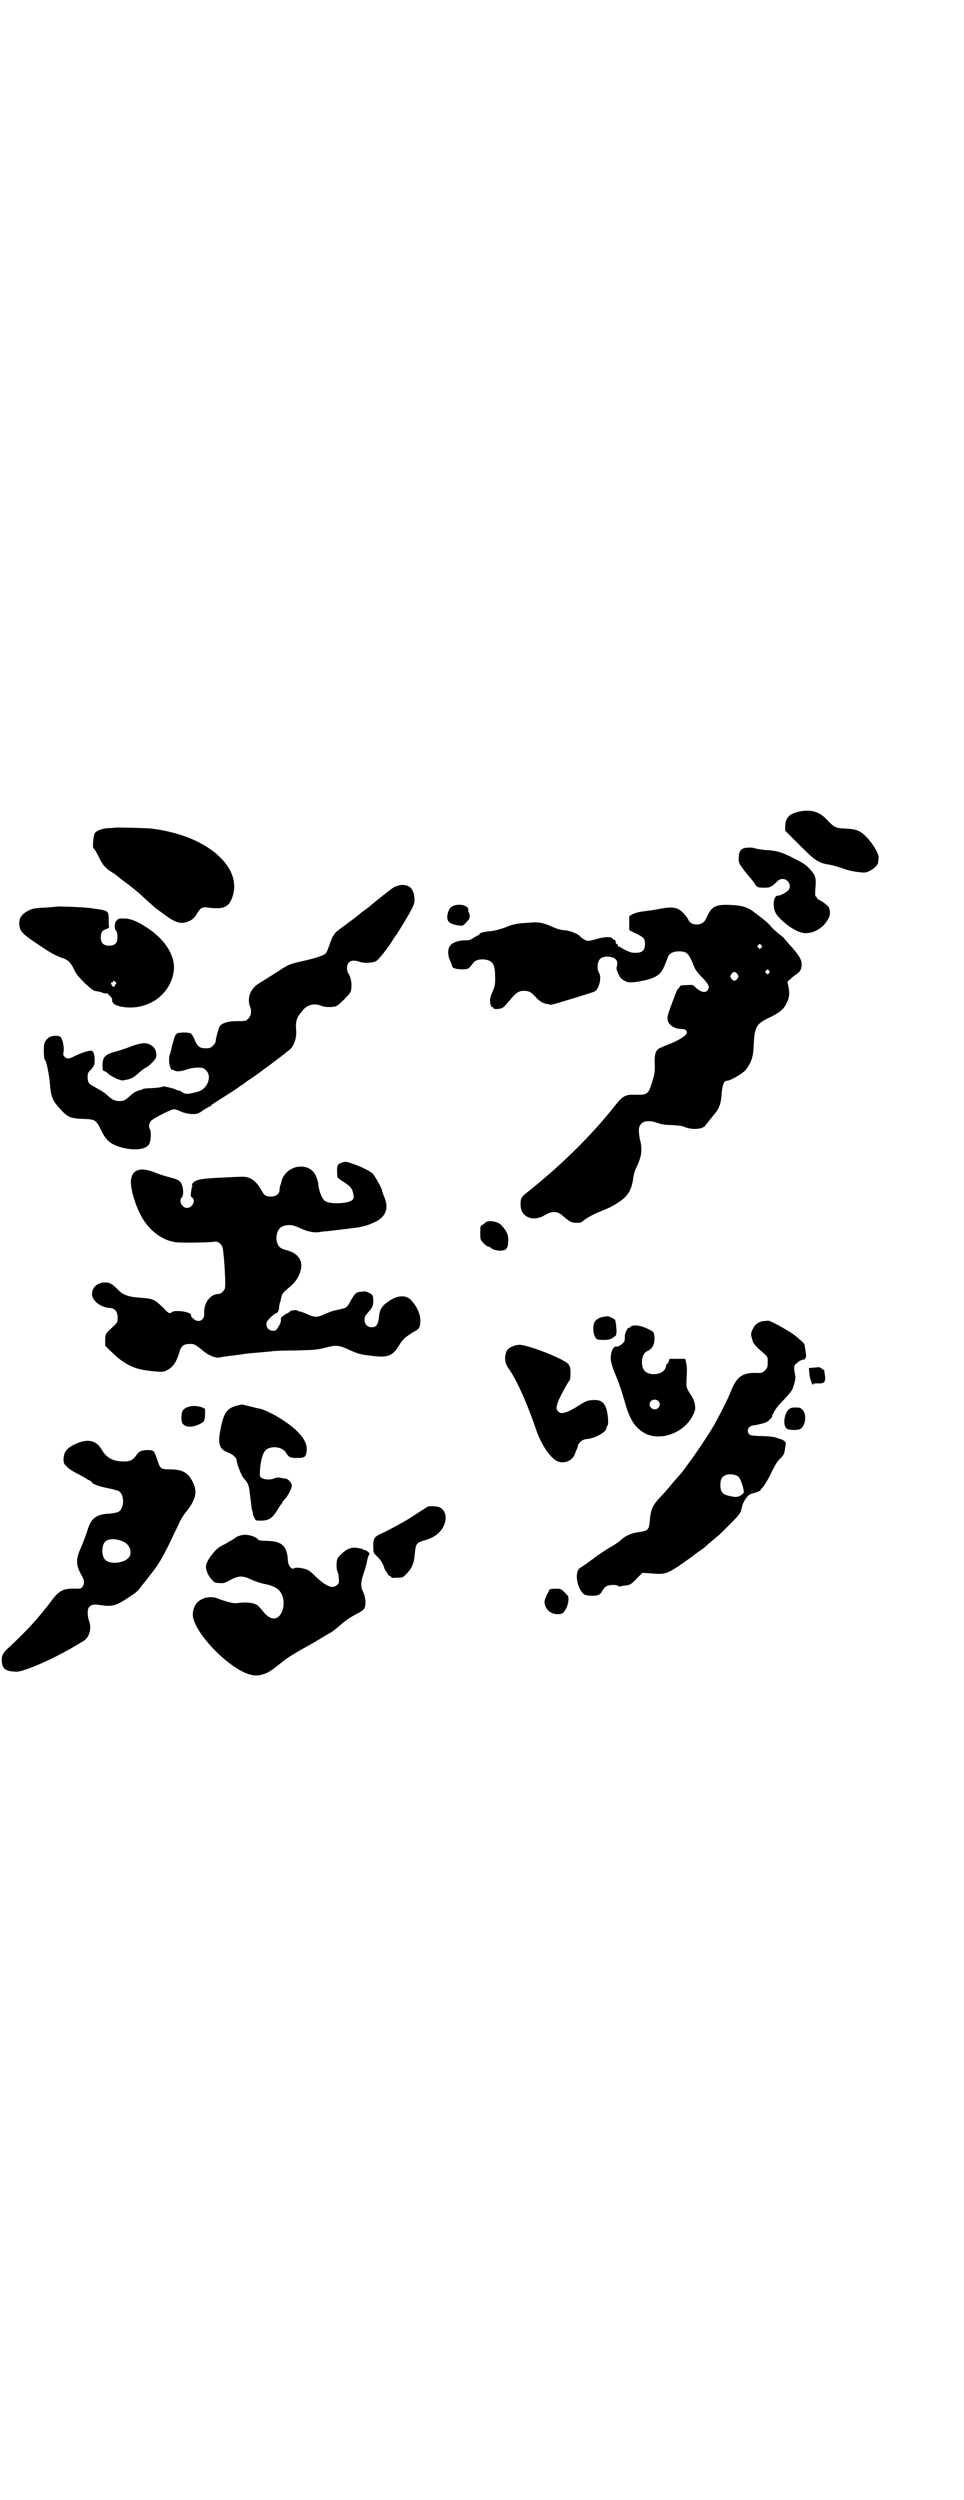 <?xml version="1.0" standalone="no"?>
<!DOCTYPE svg PUBLIC "-//W3C//DTD SVG 20010904//EN"
 "http://www.w3.org/TR/2001/REC-SVG-20010904/DTD/svg10.dtd">
<svg version="1.0" xmlns="http://www.w3.org/2000/svg"
 width="1100pt" height="2850pt" viewBox="0 0 1100 2850"
 preserveAspectRatio="xMidYMid meet">
<g transform="translate(0,2850) scale(0.5,-0.5)"
fill="#000000" stroke="none">
<path d="M1821 3849 c-21 -5 -29 -15 -29 -34 l0 -9 33 -33 c34 -34 42 -40 65
-44 9 -1 29 -7 39 -11 6 -2 18 -5 28 -6 16 -2 18 -2 27 2 10 5 20 14 20 20 0
1 1 6 1 9 2 8 -11 31 -26 47 -15 16 -24 20 -52 21 -20 1 -23 3 -38 18 -18 21
-39 27 -68 20z"/>
<path d="M264 3813 c-1 0 -8 -1 -16 -1 -16 -1 -28 -6 -32 -12 -3 -6 -5 -32 -3
-34 2 0 7 -9 12 -19 9 -19 16 -27 31 -36 5 -3 12 -8 15 -11 3 -3 9 -7 13 -10
19 -14 31 -24 45 -37 24 -22 25 -23 42 -35 30 -23 42 -26 61 -18 6 3 11 7 15
13 10 17 14 20 27 18 35 -5 48 0 56 23 18 48 -18 101 -92 133 -25 11 -60 20
-93 24 -10 1 -80 3 -81 2z"/>
<path d="M1701 3767 c-10 -2 -15 -8 -15 -21 -1 -14 1 -16 19 -39 8 -9 17 -20
18 -23 2 -3 5 -6 6 -6 3 -3 29 -2 29 0 0 1 1 2 2 1 1 0 5 3 10 8 7 7 10 9 16
9 14 0 22 -18 12 -27 -8 -6 -17 -11 -23 -11 -11 0 -13 -30 -2 -44 15 -19 42
-38 60 -41 19 -3 42 8 54 27 6 9 7 12 7 21 -1 9 -2 11 -8 16 -4 4 -10 8 -14
10 -5 2 -8 5 -8 6 0 2 -1 3 -2 3 -2 0 -2 6 -1 20 2 23 0 29 -14 44 -11 11 -17
14 -45 28 -21 10 -31 13 -56 14 -6 1 -15 2 -20 3 -8 3 -13 3 -25 2z"/>
<path d="M913 3682 c-4 -1 -10 -3 -13 -4 -4 -2 -46 -35 -57 -45 -2 -1 -5 -4
-8 -6 -3 -2 -8 -6 -11 -8 -3 -3 -12 -10 -20 -16 -8 -6 -20 -15 -27 -20 -7 -5
-14 -11 -15 -15 -2 -3 -4 -5 -4 -6 -1 -1 -3 -8 -6 -16 -3 -8 -6 -17 -9 -20 -4
-4 -23 -11 -56 -18 -26 -6 -29 -7 -53 -23 -27 -17 -33 -21 -43 -27 -20 -12
-28 -34 -20 -54 4 -10 2 -20 -5 -27 -5 -5 -6 -5 -24 -5 -20 0 -34 -4 -39 -10
-3 -3 -6 -13 -8 -22 -1 -3 -2 -6 -2 -8 0 -2 -1 -5 -1 -7 0 -2 -3 -6 -6 -9 -5
-5 -7 -6 -16 -6 -14 0 -19 3 -26 20 -3 7 -7 14 -9 14 -1 1 -9 2 -17 2 -14 -1
-14 -1 -18 -7 -2 -4 -5 -14 -7 -22 -2 -9 -4 -18 -5 -20 -3 -5 -3 -23 1 -31 1
-4 3 -6 3 -5 0 1 2 0 5 -1 5 -4 16 -3 30 2 7 2 16 4 24 4 12 0 14 -1 19 -6 15
-14 3 -44 -19 -49 -2 -1 -8 -2 -12 -3 -12 -3 -19 -2 -23 2 -3 2 -7 4 -9 4 -2
0 -5 1 -6 2 -3 2 -27 8 -29 7 -3 -2 -11 -3 -28 -4 -9 0 -17 -1 -18 -2 -1 -1
-4 -2 -5 -2 -9 -2 -15 -5 -26 -15 -11 -10 -14 -11 -27 -10 -6 0 -15 5 -22 12
-7 7 -13 10 -32 21 -12 6 -14 10 -14 22 0 8 1 10 8 17 7 8 8 10 8 21 0 11 -2
19 -6 21 -4 2 -18 -2 -36 -10 -17 -9 -21 -9 -27 -3 -3 3 -3 5 -2 11 2 10 -2
29 -7 34 -5 4 -19 3 -26 -1 -11 -9 -12 -13 -12 -32 0 -10 1 -18 2 -19 4 -2 10
-33 12 -56 2 -29 7 -39 24 -57 17 -19 24 -21 52 -22 27 -1 29 -2 40 -24 12
-26 23 -35 51 -42 29 -7 55 -3 60 10 4 8 4 30 1 33 -3 4 -2 12 2 18 4 5 42 25
52 27 3 0 8 -1 12 -3 10 -5 21 -8 33 -8 9 0 12 1 23 9 8 5 15 9 16 9 1 0 2 1
2 2 0 1 5 4 35 23 12 8 22 14 23 15 1 0 5 4 10 7 5 3 9 6 10 7 1 1 5 4 10 7 9
5 78 57 80 59 1 1 4 4 9 7 11 8 18 26 17 44 -2 20 1 31 9 40 1 2 5 5 7 9 11
12 26 15 41 9 8 -4 29 -4 36 0 2 1 10 8 18 16 13 14 14 14 15 26 1 11 -2 24
-7 32 -2 2 -3 8 -3 12 0 15 11 21 29 14 9 -3 25 -3 36 1 6 2 28 30 42 53 2 3
4 6 5 7 1 1 1 1 20 32 19 32 22 39 22 48 0 25 -12 37 -33 34z"/>
<path d="M1035 3635 c-8 -3 -12 -10 -14 -22 -2 -14 5 -20 26 -23 9 -1 10 -1
17 7 7 7 8 9 8 15 -1 5 -1 8 -2 8 -1 0 -2 1 -1 3 0 7 -2 9 -8 12 -8 3 -18 3
-26 0z"/>
<path d="M1642 3636 c-16 -3 -21 -9 -32 -33 -5 -10 -21 -14 -32 -8 -3 2 -6 5
-6 6 0 0 -2 4 -4 7 -16 22 -27 26 -56 21 -21 -4 -23 -4 -45 -7 -9 -1 -19 -4
-23 -6 l-8 -5 0 -14 c0 -8 0 -16 0 -16 0 -2 0 -2 19 -11 15 -8 17 -10 17 -23
0 -15 -8 -21 -28 -19 -6 0 -26 10 -30 14 -1 1 -2 2 -1 0 1 -2 1 -2 -1 -1 -1 1
-2 3 -2 4 0 2 -1 3 -2 2 -1 0 -2 2 -3 5 0 4 -2 6 -2 5 -1 0 -3 0 -4 2 -4 6
-17 6 -38 0 -18 -5 -20 -5 -26 -2 -4 2 -8 5 -10 7 -4 6 -23 14 -35 15 -12 1
-16 2 -32 9 -15 7 -28 10 -42 9 -7 -1 -19 -1 -27 -2 -10 -1 -21 -3 -35 -9 -13
-5 -26 -8 -34 -9 -15 -1 -26 -4 -26 -7 0 -1 -1 -2 -2 -2 -1 0 -6 -3 -11 -6 -7
-5 -11 -6 -17 -6 -14 1 -29 -4 -35 -10 -8 -8 -8 -24 -1 -38 2 -5 4 -10 4 -11
0 -4 9 -7 23 -7 14 0 15 1 26 16 8 9 32 9 41 0 6 -5 8 -16 8 -35 0 -17 0 -18
-8 -37 -4 -10 -4 -13 -3 -22 1 -5 3 -9 5 -8 1 0 2 -1 2 -2 -1 -4 17 -3 22 1 2
1 9 9 15 16 14 17 20 22 33 22 11 0 17 -3 27 -15 9 -9 15 -13 25 -15 3 0 7 -1
7 -2 1 0 7 1 14 3 17 5 83 25 87 27 11 4 18 34 11 43 -5 7 -4 25 2 31 6 8 27
8 36 0 4 -4 5 -9 2 -19 -1 -4 6 -21 11 -25 12 -10 20 -11 49 -5 29 6 41 14 48
31 2 4 4 10 5 12 1 2 3 7 4 11 3 8 12 13 25 13 19 0 23 -4 36 -37 2 -5 9 -14
15 -20 16 -16 20 -23 16 -30 -5 -9 -16 -7 -29 5 -5 6 -7 6 -20 5 -13 0 -15 -1
-16 -4 -1 -2 -2 -4 -3 -4 -2 0 -4 -6 -14 -32 -10 -27 -12 -33 -10 -41 3 -11
16 -19 32 -19 8 0 13 -4 11 -10 -2 -6 -20 -17 -41 -25 -10 -4 -20 -8 -23 -10
-7 -5 -9 -13 -9 -30 1 -20 0 -26 -3 -37 -11 -37 -12 -38 -37 -38 -29 1 -32 -1
-57 -33 -51 -63 -114 -125 -187 -184 -21 -16 -22 -18 -22 -34 0 -28 29 -40 56
-23 15 9 27 9 38 0 19 -16 20 -17 32 -18 10 0 12 0 20 7 11 8 24 14 43 22 20
7 47 24 54 35 7 8 12 21 14 37 2 13 3 17 11 33 8 19 10 34 5 54 -2 7 -3 18 -3
23 0 19 17 26 42 17 8 -3 17 -5 33 -5 16 -1 25 -2 31 -5 12 -5 30 -5 39 -1 4
2 7 4 7 5 0 1 1 3 3 4 2 3 11 14 20 25 9 11 13 24 14 45 2 19 5 28 12 28 8 0
37 17 43 25 13 18 17 28 18 56 2 43 6 49 38 64 26 13 33 20 41 41 2 9 3 12 1
25 l-3 15 7 6 c4 4 10 9 14 11 9 6 13 15 11 28 -2 9 -10 21 -28 40 -6 7 -11
13 -11 13 0 1 -6 6 -14 12 -7 6 -15 13 -16 15 -3 5 -16 16 -28 25 -4 3 -9 7
-12 9 -7 6 -16 10 -27 13 -13 3 -42 4 -51 2z m95 -91 c3 -3 3 -3 0 -6 -3 -3
-3 -3 -6 0 -3 2 -3 3 -1 6 4 4 4 4 7 0z m18 -58 c2 -2 2 -3 0 -6 -3 -3 -3 -3
-6 0 -3 2 -3 3 -1 6 4 4 4 4 7 0z m-72 -8 c3 -5 3 -5 0 -10 -2 -3 -5 -5 -7 -5
-2 0 -5 2 -7 5 -3 5 -3 5 0 10 2 3 5 5 7 5 2 0 5 -2 7 -5z"/>
<path d="M130 3633 c-1 0 -10 -1 -22 -2 -27 -1 -33 -2 -43 -7 -14 -7 -21 -16
-21 -28 0 -18 5 -24 41 -48 31 -21 39 -25 54 -31 16 -5 21 -10 29 -25 7 -15 7
-14 26 -34 12 -11 18 -16 22 -17 4 -1 8 -1 10 -2 2 0 5 -1 7 -2 2 -1 6 -2 9
-2 3 0 5 0 5 -1 -1 0 1 -2 4 -5 4 -4 5 -5 5 -10 0 -10 17 -16 43 -16 52 1 94
38 98 88 2 32 -22 69 -63 95 -20 13 -34 19 -49 20 -12 0 -15 0 -18 -4 -6 -4
-7 -19 -2 -24 2 -2 3 -7 3 -14 0 -14 -5 -20 -19 -20 -13 0 -19 6 -19 19 0 11
3 16 13 19 5 2 7 4 6 6 -1 1 -1 8 -1 16 0 21 0 20 -45 26 -16 2 -72 4 -73 3z
m134 -172 c2 -3 2 -4 0 -5 -1 0 -2 -2 -2 -3 0 -5 -6 -3 -8 3 -1 3 -1 4 1 4 2
0 3 1 3 2 0 3 2 2 6 -1z"/>
<path d="M301 3315 c-10 -4 -25 -9 -32 -11 -30 -8 -35 -13 -35 -34 0 -10 1
-12 4 -12 1 0 5 -2 8 -5 7 -7 29 -18 36 -16 17 3 22 5 36 18 7 6 14 11 15 11
3 0 20 16 22 21 4 7 1 20 -5 26 -12 11 -24 11 -49 2z"/>
<path d="M782 3050 c-13 -4 -14 -6 -12 -34 0 -1 5 -4 10 -8 18 -11 24 -17 26
-29 2 -10 2 -11 -2 -15 -8 -8 -49 -10 -61 -3 -8 4 -16 25 -17 43 -1 3 -3 11
-6 17 -14 28 -58 25 -74 -5 -2 -4 -4 -8 -3 -8 0 0 -1 -3 -2 -7 -2 -4 -3 -10
-3 -13 0 -10 -8 -16 -19 -16 -12 0 -16 2 -22 14 -14 24 -28 33 -49 31 -6 0
-26 -1 -45 -2 -43 -2 -54 -4 -62 -11 -3 -3 -4 -6 -3 -6 1 0 2 -1 1 -2 -1 -1
-2 -7 -3 -13 -1 -9 -1 -11 2 -13 10 -6 1 -24 -11 -24 -12 0 -20 17 -12 24 4 3
4 20 0 29 -3 9 -9 12 -28 17 -9 2 -24 7 -34 11 -37 15 -57 4 -54 -29 1 -13 9
-42 19 -62 17 -37 48 -63 82 -68 13 -2 77 -1 89 1 10 2 19 -7 20 -19 3 -23 4
-47 5 -67 0 -21 0 -22 -5 -27 -3 -4 -7 -6 -10 -6 -19 0 -35 -21 -33 -46 1 -14
-14 -21 -24 -11 -5 4 -6 5 -6 9 0 7 -35 12 -43 7 -6 -5 -8 -4 -21 10 -20 19
-23 20 -48 22 -30 2 -43 6 -55 19 -13 13 -19 17 -33 16 -16 -2 -26 -12 -26
-27 0 -14 20 -30 40 -31 9 0 15 -5 17 -12 2 -7 2 -9 1 -18 0 -2 -3 -6 -6 -9
-23 -21 -21 -19 -22 -34 l0 -13 10 -10 c18 -17 21 -20 35 -29 19 -12 36 -17
72 -20 14 -1 17 -1 24 3 13 6 22 19 28 40 4 15 10 20 24 20 11 0 11 0 36 -20
9 -7 26 -13 31 -11 2 0 10 2 19 3 9 1 26 3 38 5 12 2 31 3 41 4 10 1 20 2 22
2 1 1 25 2 53 2 44 1 52 2 68 6 26 7 31 7 57 -5 20 -9 24 -10 49 -13 38 -5 49
-1 64 24 5 9 11 15 16 19 4 3 8 6 9 6 1 1 4 3 7 5 13 6 15 10 16 20 2 18 -6
37 -21 53 -12 13 -33 11 -54 -5 -13 -9 -18 -18 -19 -33 -2 -18 -6 -24 -17 -24
-10 0 -16 7 -16 17 0 7 1 9 10 19 8 9 10 14 10 25 -1 13 -1 13 -11 18 -5 3
-10 3 -17 2 -12 -1 -14 -4 -24 -21 -8 -15 -9 -16 -24 -19 -7 -2 -15 -3 -17 -4
-3 -1 -11 -4 -18 -7 -17 -8 -23 -8 -40 0 -7 3 -15 6 -17 6 -2 0 -4 1 -5 2 -1
2 -15 1 -17 -2 -1 -1 -5 -4 -10 -6 -8 -5 -12 -9 -11 -13 2 -4 -8 -22 -12 -24
-11 -4 -21 3 -21 14 0 5 2 8 10 16 5 5 11 9 12 9 3 0 6 5 7 12 0 4 1 11 3 15
1 4 2 10 3 13 1 4 6 10 16 18 12 10 16 15 22 26 15 30 4 52 -28 60 -6 1 -12 4
-15 7 -6 6 -9 19 -6 30 4 14 11 19 27 20 8 0 10 0 28 -8 15 -7 30 -10 42 -8 5
1 14 2 18 2 44 5 65 8 73 9 5 1 11 3 13 3 7 2 22 8 29 12 20 13 25 30 15 54
-3 7 -5 13 -5 14 0 5 -17 35 -22 40 -8 6 -25 15 -46 22 -14 5 -14 5 -22 3z"/>
<path d="M1107 2912 c-2 -2 -5 -4 -7 -5 -3 -1 -4 -3 -4 -17 0 -16 0 -16 7 -24
4 -4 9 -8 11 -8 2 0 5 -1 6 -3 4 -4 18 -8 27 -6 10 1 13 8 13 25 0 12 -5 21
-16 33 -9 9 -31 12 -37 5z"/>
<path d="M1370 2696 c-12 -5 -16 -11 -16 -26 0 -11 5 -23 10 -24 15 -2 30 -1
34 4 1 0 3 2 5 3 3 2 4 4 4 15 -1 7 -1 15 -2 17 0 2 -1 4 -1 5 0 2 -11 8 -17
9 -3 0 -11 -1 -17 -3z"/>
<path d="M1741 2688 c-12 -3 -18 -7 -24 -20 -4 -9 -4 -11 2 -29 1 -2 6 -8 11
-13 24 -21 22 -18 22 -32 0 -11 -1 -13 -6 -18 -6 -6 -7 -7 -22 -6 -30 0 -43
-9 -56 -42 -5 -14 -27 -57 -39 -78 -12 -21 -43 -67 -56 -84 -12 -17 -19 -26
-22 -29 -1 -1 -10 -11 -20 -23 -9 -11 -19 -22 -22 -25 -19 -20 -24 -29 -26
-56 -2 -21 -4 -23 -25 -26 -16 -2 -31 -8 -42 -19 -6 -5 -18 -13 -26 -17 -8 -5
-25 -16 -38 -26 -12 -9 -25 -18 -27 -19 -13 -6 -11 -39 4 -57 4 -5 7 -6 16 -7
18 -1 24 1 29 10 2 4 6 9 9 11 6 4 24 5 28 1 1 -1 3 -2 3 -1 1 0 5 1 11 2 13
1 16 3 29 17 l12 12 17 -1 c33 -3 37 -2 65 16 7 5 15 10 17 12 2 1 10 7 17 12
7 6 16 12 19 14 3 2 7 5 9 7 2 2 9 8 16 14 16 13 13 10 40 37 22 22 25 26 27
38 2 12 13 29 21 31 14 4 22 7 22 9 0 2 1 3 2 3 3 2 15 20 24 40 7 14 13 24
19 29 7 7 9 10 10 19 1 5 2 11 2 13 2 4 -5 11 -12 12 -3 1 -7 2 -9 3 -5 2 -19
4 -40 4 -15 1 -19 1 -22 4 -7 7 -3 18 8 20 9 1 25 5 30 7 5 2 16 13 14 14 -1
0 6 14 11 20 2 3 10 12 17 19 7 7 14 16 17 20 4 7 10 29 8 32 0 1 -1 6 -2 12
-1 9 -1 12 2 15 6 6 13 11 18 11 5 0 8 7 6 15 0 2 -1 8 -2 13 -1 9 0 8 -20 25
-13 11 -56 35 -64 36 -1 0 -6 -1 -12 -1z m-57 -354 c5 -3 10 -17 13 -31 1 -6
1 -7 -6 -12 -8 -5 -13 -5 -29 -1 -13 3 -18 9 -18 24 0 13 3 19 12 23 8 3 22 2
28 -3z"/>
<path d="M1442 2677 c-2 -1 -4 -2 -4 -3 0 -1 -1 -2 -2 -1 -3 2 -11 -13 -10
-22 0 -7 -1 -10 -4 -13 -5 -5 -12 -9 -15 -8 -4 1 -8 -3 -11 -11 -4 -15 -3 -24
6 -47 9 -21 15 -37 25 -72 11 -39 24 -57 47 -69 41 -19 99 9 112 54 2 7 -1 22
-7 31 -14 22 -13 19 -12 44 1 14 1 25 -1 32 l-2 10 -18 0 -18 0 -2 -6 c-1 -3
-3 -6 -4 -6 -1 0 -2 -1 -2 -3 0 -11 -12 -20 -27 -20 -19 0 -28 9 -28 28 0 12
5 22 13 25 12 5 18 19 15 37 -1 6 -3 8 -14 13 -13 7 -30 10 -37 7z m60 -171
c5 -5 5 -11 0 -16 -10 -10 -27 5 -16 16 4 4 12 4 16 0z"/>
<path d="M1171 2631 c-10 -4 -15 -8 -17 -18 -3 -11 -1 -22 6 -32 19 -26 44
-83 63 -139 11 -33 30 -62 46 -72 15 -9 37 -2 43 15 1 3 3 8 4 10 1 2 3 7 3
10 3 7 10 13 19 14 19 1 46 16 46 25 0 2 1 4 2 5 4 4 1 33 -4 44 -6 12 -13 16
-30 15 -12 -1 -15 -2 -35 -15 -25 -15 -37 -18 -43 -11 -5 5 -5 8 -1 21 3 9 24
48 27 50 1 1 2 8 2 16 0 13 -1 15 -5 21 -10 12 -92 44 -112 44 -3 0 -9 -1 -14
-3z"/>
<path d="M1868 2583 c-1 0 -6 -1 -11 -1 l-11 -1 1 -11 c0 -10 8 -33 9 -26 0 2
3 2 10 2 15 -1 18 3 17 16 -1 6 -2 12 -2 13 0 2 0 2 -1 2 -1 -1 -3 1 -4 2 -1
2 -2 3 -2 2 0 -1 -1 0 -3 1 -1 1 -3 2 -3 1z"/>
<path d="M544 2496 c-24 -5 -33 -15 -40 -51 -8 -37 -4 -49 17 -57 11 -4 19
-12 19 -17 0 -7 11 -36 16 -41 10 -11 12 -16 14 -33 4 -32 4 -38 6 -42 1 -3 1
-5 1 -6 -1 -1 5 -13 7 -15 1 -1 8 -1 14 -1 16 1 23 6 33 21 4 7 9 14 10 16 2
1 3 3 3 4 0 1 3 5 6 8 7 7 16 25 16 31 0 6 -8 15 -14 16 -3 0 -9 1 -13 2 -5 1
-10 0 -14 -2 -8 -3 -19 -3 -27 1 -5 2 -5 3 -5 15 2 29 8 48 18 52 13 7 34 3
41 -8 7 -12 11 -13 26 -13 18 0 20 2 22 17 1 15 -6 28 -23 45 -23 22 -66 47
-87 51 -3 0 -12 3 -21 5 -9 2 -16 4 -17 4 0 0 -4 -1 -8 -2z"/>
<path d="M429 2492 c-5 -1 -10 -5 -12 -8 -4 -7 -4 -26 0 -30 6 -8 20 -9 36 -2
13 6 14 7 15 22 l0 14 -6 3 c-11 4 -24 5 -33 1z"/>
<path d="M1806 2490 c-16 -4 -22 -42 -9 -48 6 -3 23 -3 29 0 12 6 16 32 6 43
-4 5 -7 6 -14 6 -6 0 -11 0 -12 -1z"/>
<path d="M180 2411 c-26 -10 -34 -19 -35 -37 0 -10 1 -12 8 -18 4 -5 14 -11
22 -15 8 -4 17 -9 20 -11 3 -2 8 -5 11 -6 2 -2 4 -3 4 -4 0 -3 19 -10 37 -13
10 -2 20 -5 23 -6 15 -8 14 -41 0 -48 -4 -2 -12 -3 -20 -4 -31 -1 -43 -11 -51
-40 -4 -11 -9 -26 -18 -46 -8 -21 -7 -34 6 -56 6 -10 6 -18 1 -25 -3 -4 -5 -4
-15 -4 -28 1 -38 -4 -55 -27 -13 -17 -13 -17 -33 -41 -16 -19 -48 -51 -67 -68
-10 -9 -14 -16 -14 -26 0 -19 7 -26 28 -27 10 -1 14 0 39 9 36 14 80 36 120
61 13 8 19 29 12 46 -3 8 -4 23 -1 29 4 7 11 9 24 7 33 -5 38 -3 78 24 5 3 14
11 18 18 5 6 14 17 19 24 20 24 32 44 59 102 2 4 7 14 10 21 3 7 11 19 17 26
20 26 24 43 13 65 -11 22 -23 29 -54 29 -18 0 -21 2 -26 19 -9 25 -8 24 -21
25 -15 0 -22 -2 -28 -12 -8 -11 -14 -14 -28 -14 -25 0 -40 8 -51 27 -11 19
-28 25 -52 16z m102 -226 c15 -7 21 -26 11 -37 -11 -12 -41 -15 -52 -5 -10 8
-10 35 0 43 8 7 26 6 41 -1z"/>
<path d="M976 2265 c-3 -2 -31 -20 -42 -27 -9 -6 -51 -29 -63 -34 -18 -8 -20
-12 -19 -35 0 -9 1 -10 10 -19 6 -6 10 -12 13 -19 2 -6 4 -12 5 -12 1 -1 3 -4
4 -6 1 -3 4 -6 6 -6 2 -1 3 -2 3 -3 -1 -1 5 -2 12 -1 14 0 14 0 23 9 13 14 17
24 19 49 2 18 4 22 18 26 19 5 29 11 38 20 18 19 19 47 1 56 -5 3 -23 4 -28 2z"/>
<path d="M548 2199 c-4 -1 -9 -3 -11 -5 -2 -2 -6 -4 -9 -6 -2 -1 -8 -4 -12 -7
-4 -2 -10 -5 -13 -7 -12 -6 -32 -32 -33 -45 -1 -7 5 -21 12 -29 6 -7 8 -9 17
-9 10 -1 13 -1 27 7 20 10 27 10 47 1 8 -4 23 -9 34 -11 23 -5 33 -13 38 -28
7 -22 -3 -50 -20 -50 -8 0 -16 5 -27 19 -8 10 -12 13 -19 15 -9 3 -25 3 -38 1
-8 -1 -22 2 -48 12 -9 3 -24 2 -34 -4 -11 -5 -19 -19 -19 -34 0 -38 79 -121
128 -136 12 -4 21 -4 33 0 10 3 16 6 47 31 12 9 23 16 68 41 10 6 22 13 25 15
3 2 9 5 12 7 6 3 12 8 26 20 9 8 22 17 40 26 7 4 12 8 13 11 4 9 2 25 -3 36
-7 14 -6 24 3 49 3 10 6 21 6 24 1 3 2 8 3 10 3 4 3 5 -1 9 -3 2 -5 4 -6 4 -4
0 -5 0 -6 2 -1 1 -7 2 -13 3 -15 2 -25 -3 -38 -16 -8 -8 -8 -9 -9 -22 0 -7 1
-14 2 -16 1 -1 3 -8 3 -14 1 -10 1 -12 -3 -16 -10 -10 -24 -5 -48 17 -13 13
-18 17 -26 19 -12 3 -22 4 -26 1 -5 -3 -13 8 -13 19 -2 32 -13 43 -47 44 -13
0 -19 1 -21 3 -6 8 -29 14 -41 9z"/>
<path d="M1248 2064 c-5 -11 -6 -15 -5 -20 3 -18 21 -28 39 -23 6 2 14 17 15
28 1 11 1 11 -8 20 -9 9 -9 9 -22 9 l-12 -1 -7 -13z"/>
</g>
</svg>
